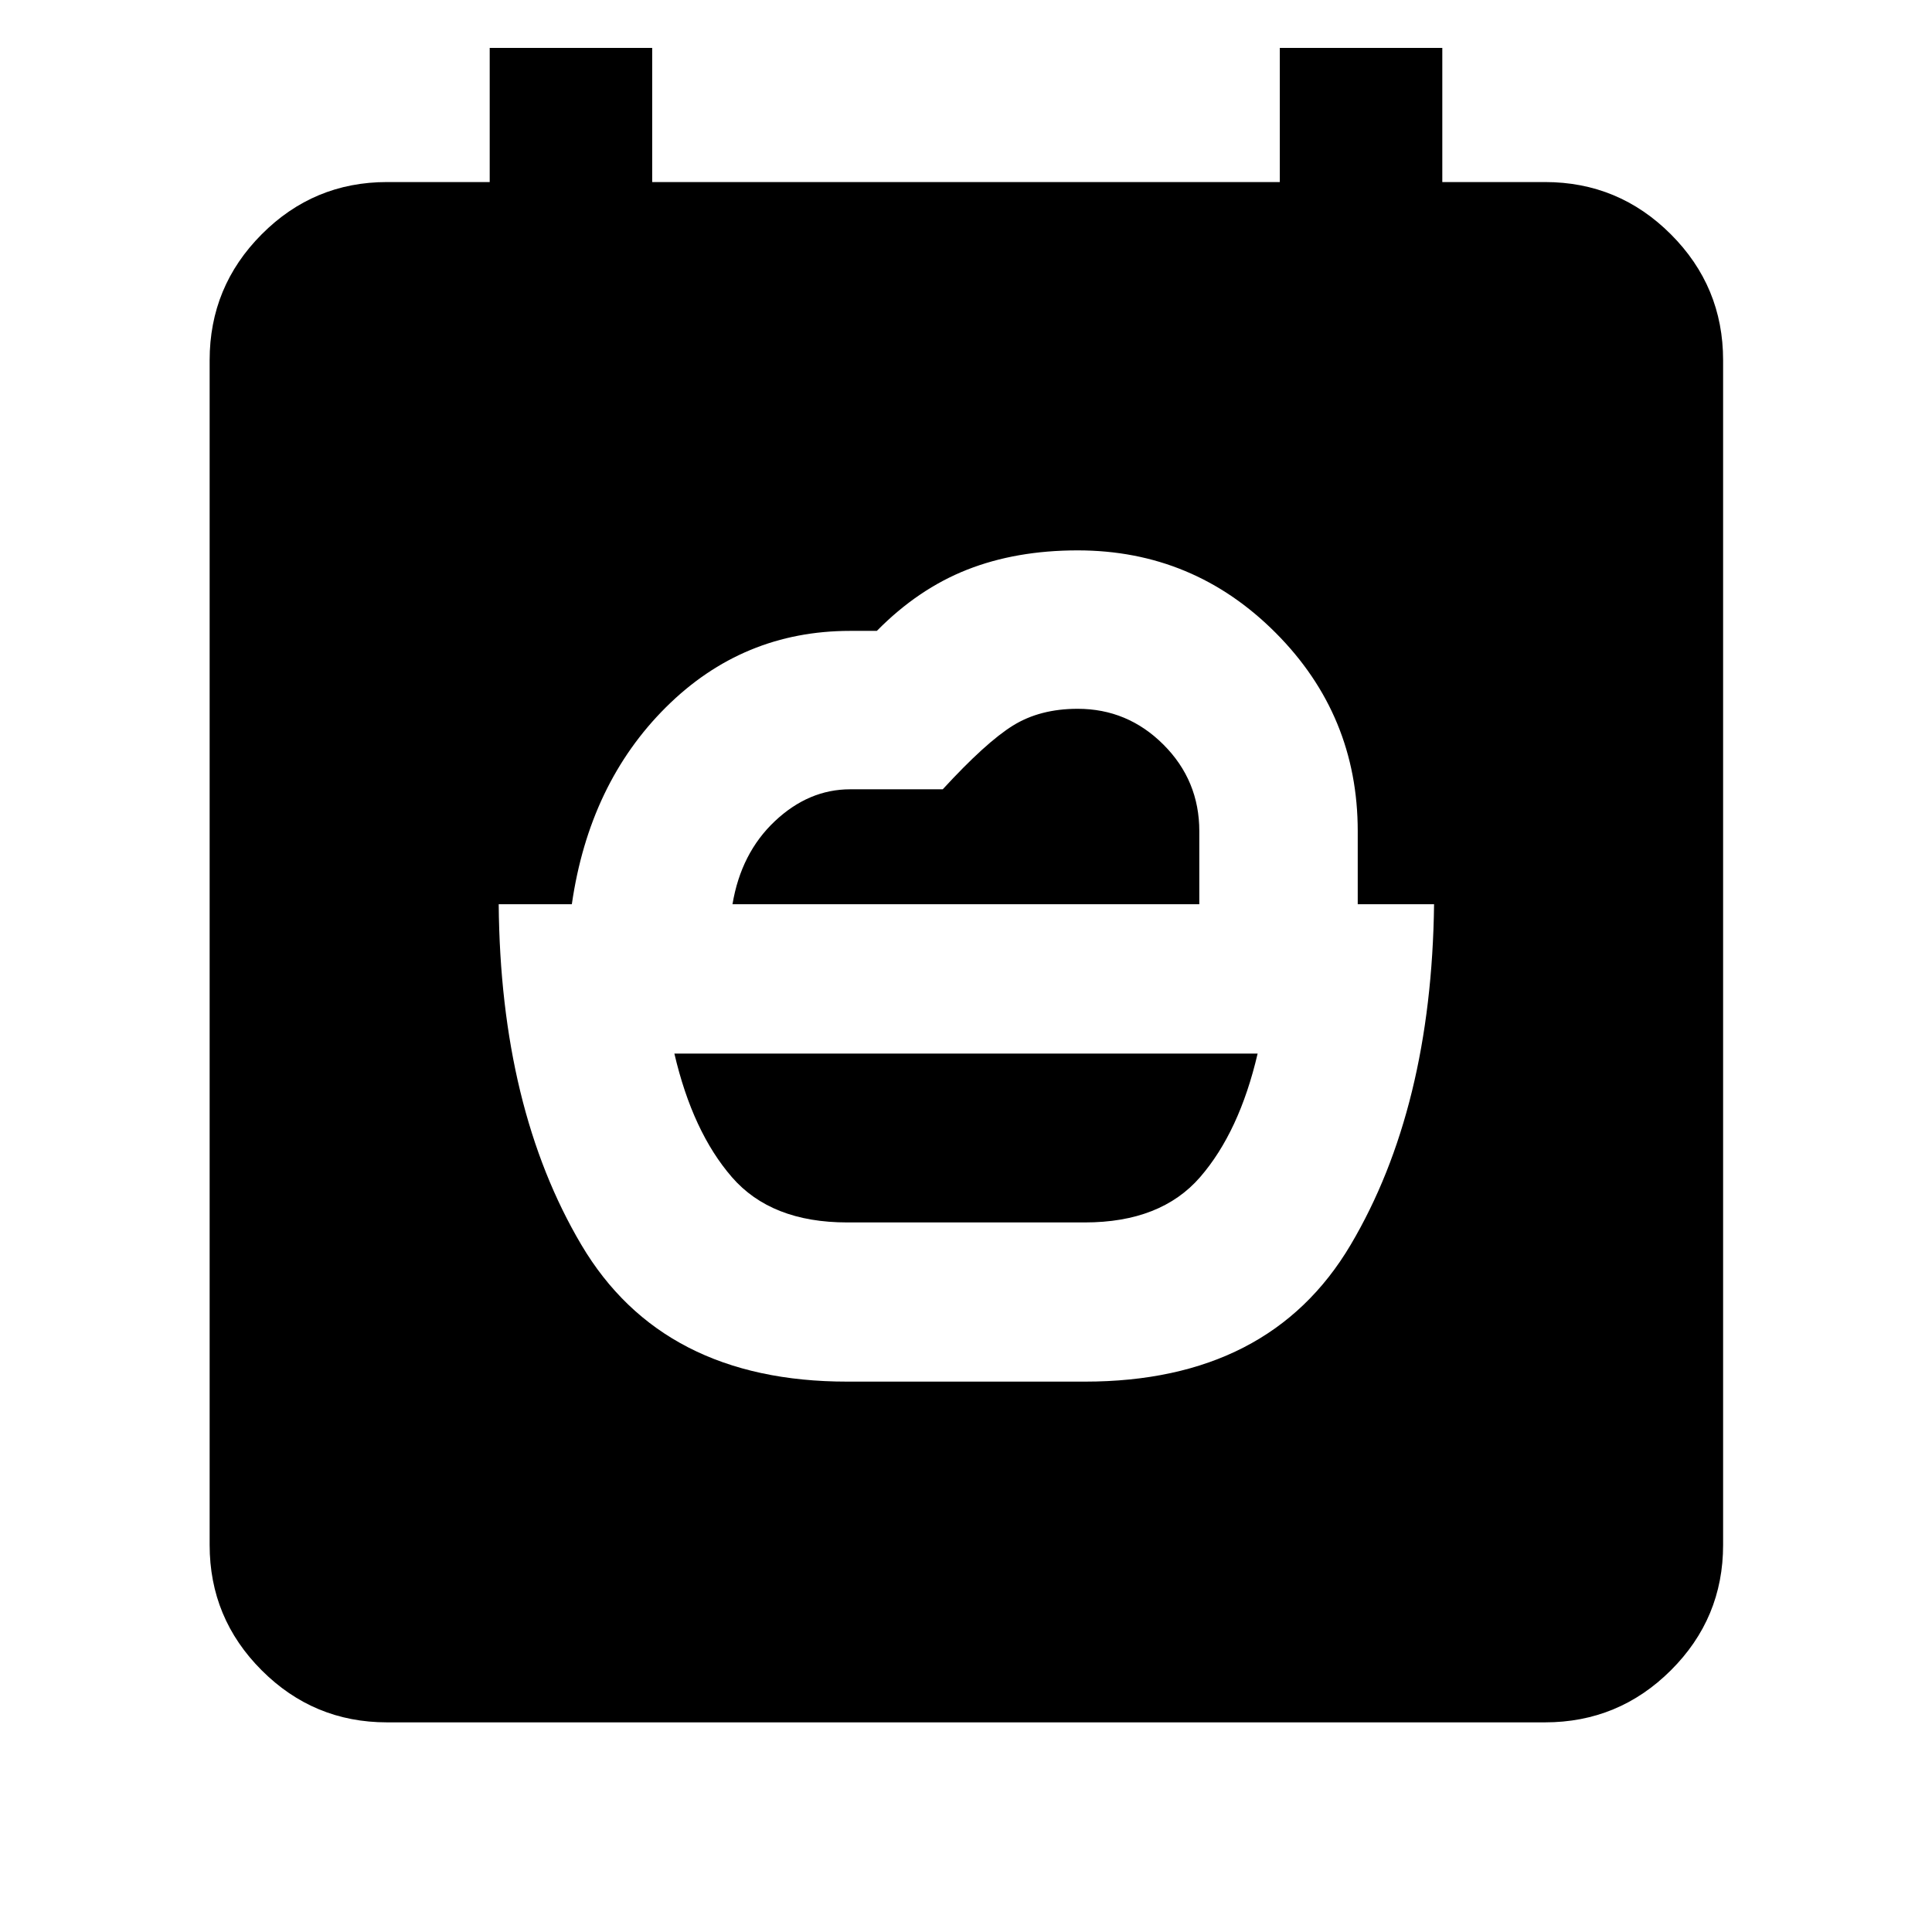 <svg xmlns="http://www.w3.org/2000/svg" height="40" viewBox="0 -960 960 960" width="40"><path d="M420.97-352.58q-37.78 0-57.3-22.51-19.52-22.52-28.58-61.4h289.82q-9.06 38.88-28.58 61.4-19.52 22.51-57.3 22.51H420.97ZM192.32-104.17q-36.44 0-62.29-25.86-25.86-25.85-25.86-62.29v-588.7q0-36.59 25.86-62.55 25.85-25.97 62.29-25.97h51.01v-66.66h80.74v66.66h311.86v-66.66h80.74v66.66h51.01q36.6 0 62.56 25.97 25.96 25.96 25.96 62.55v588.7q0 36.44-25.96 62.29-25.96 25.86-62.56 25.86H192.32ZM363.97-510.7q4.25-25.43 21.05-41.26 16.81-15.84 37.41-15.84h46.02q21.43-23.32 34.87-31.66 13.43-8.34 32.16-8.34 24.84 0 42.64 17.81 17.81 17.8 17.81 43.02v36.27H363.97Zm57 237.22h118.06q91.85 0 132.08-67.94 40.22-67.94 41.47-169.28h-37.93v-36.27q0-57.69-40.82-98.62-40.82-40.93-98.35-40.93-30.59 0-54.94 9.6-24.35 9.6-44.84 30.4h-13.25q-53.4 0-91.53 37.93-38.12 37.92-46.78 97.89H247.8q.87 101.34 41.09 169.28 40.23 67.94 132.08 67.94Z"/></svg>